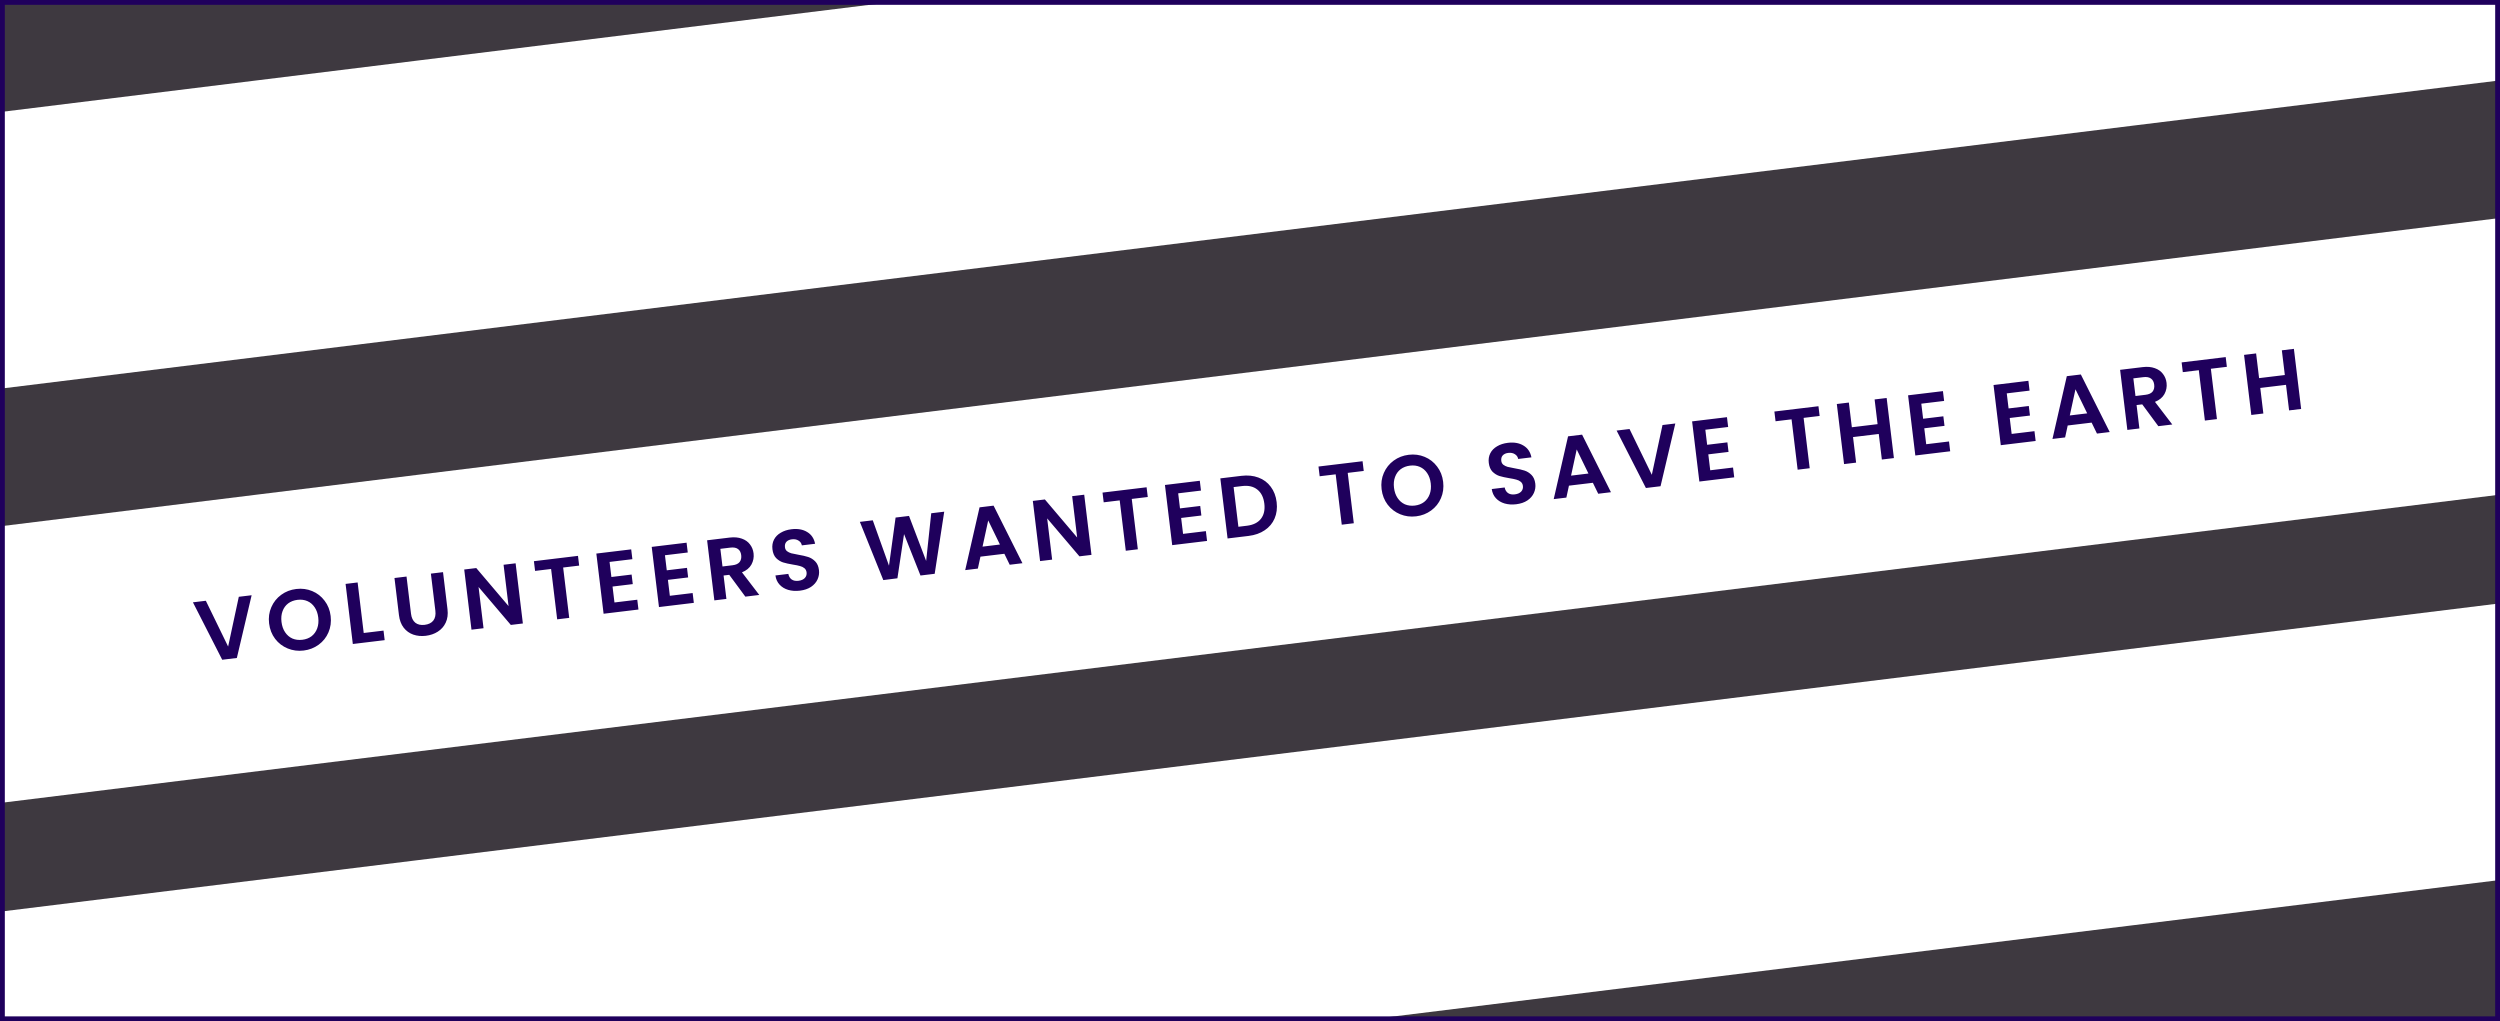 <svg width="519" height="212" viewBox="0 0 519 212" fill="none" xmlns="http://www.w3.org/2000/svg">
<rect x="0" y="0" width="519" height="212" fill="#333333" stroke="none"/>
<g clip-path="url(#clip0_552_9393)">
<rect width="519" height="212" fill="#A36EBA" fill-opacity="0.1"/>
<rect x="-23.334" y="112.143" width="573" height="57" transform="rotate(-7.031 -23.334 112.143)" fill="white"/>
<rect x="-23.334" y="26.143" width="573" height="57" transform="rotate(-7.031 -23.334 26.143)" fill="white"/>
<rect x="-23.334" y="192.143" width="573" height="57" transform="rotate(-7.031 -23.334 192.143)" fill="white"/>
<path d="M52.239 123.572L49.169 136.598L46.131 136.964L40.051 125.042L42.732 124.719L47.359 134.223L49.576 123.893L52.239 123.572ZM63.034 135.052C61.867 135.193 60.761 135.048 59.718 134.618C58.675 134.188 57.81 133.525 57.121 132.629C56.432 131.721 56.013 130.653 55.865 129.426C55.718 128.211 55.873 127.086 56.328 126.052C56.782 125.006 57.465 124.15 58.375 123.485C59.286 122.819 60.325 122.415 61.493 122.274C62.672 122.132 63.778 122.277 64.809 122.708C65.852 123.139 66.712 123.808 67.39 124.718C68.078 125.614 68.496 126.669 68.642 127.885C68.79 129.112 68.637 130.248 68.183 131.294C67.74 132.327 67.063 133.176 66.152 133.842C65.241 134.508 64.202 134.911 63.034 135.052ZM62.765 132.818C63.515 132.727 64.156 132.481 64.688 132.078C65.218 131.664 65.606 131.121 65.852 130.451C66.097 129.781 66.169 129.029 66.069 128.195C65.968 127.361 65.72 126.654 65.323 126.073C64.925 125.48 64.421 125.052 63.809 124.787C63.196 124.523 62.515 124.436 61.764 124.526C61.014 124.617 60.367 124.864 59.823 125.268C59.292 125.671 58.903 126.207 58.658 126.877C58.411 127.535 58.338 128.282 58.438 129.116C58.539 129.95 58.788 130.663 59.186 131.255C59.584 131.848 60.089 132.283 60.703 132.559C61.327 132.822 62.014 132.909 62.765 132.818ZM75.508 131.408L79.619 130.912L79.858 132.895L73.246 133.693L71.741 121.219L74.243 120.918L75.508 131.408ZM84.395 119.693L85.326 127.413C85.428 128.259 85.727 128.881 86.223 129.281C86.717 129.669 87.363 129.814 88.161 129.718C88.971 129.62 89.57 129.324 89.957 128.83C90.344 128.325 90.486 127.649 90.384 126.803L89.452 119.083L91.972 118.779L92.901 126.481C93.029 127.541 92.905 128.469 92.53 129.263C92.165 130.045 91.617 130.667 90.888 131.13C90.17 131.591 89.34 131.878 88.399 131.992C87.47 132.104 86.602 132.021 85.794 131.744C84.999 131.465 84.338 130.989 83.809 130.315C83.279 129.63 82.95 128.757 82.822 127.697L81.893 119.995L84.395 119.693ZM108.548 129.434L106.047 129.736L99.349 121.859L100.382 130.419L97.88 130.721L96.373 118.23L98.875 117.928L105.574 125.822L104.54 117.244L107.041 116.943L108.548 129.434ZM119.99 115.399L120.234 117.418L116.91 117.819L118.171 128.273L115.669 128.575L114.408 118.121L111.084 118.522L110.84 116.503L119.99 115.399ZM126.547 116.656L126.924 119.784L131.123 119.277L131.363 121.261L127.163 121.767L127.562 125.073L132.298 124.502L132.543 126.539L125.306 127.412L123.799 114.921L131.036 114.048L131.282 116.085L126.547 116.656ZM138.043 115.27L138.421 118.397L142.62 117.89L142.859 119.874L138.66 120.38L139.059 123.686L143.794 123.115L144.04 125.152L136.803 126.026L135.296 113.534L142.533 112.661L142.779 114.698L138.043 115.27ZM154.733 123.862L151.394 119.334L150.215 119.476L150.801 124.337L148.299 124.639L146.795 112.165L151.477 111.6C152.442 111.484 153.284 111.557 154.005 111.821C154.725 112.073 155.286 112.47 155.69 113.014C156.105 113.544 156.355 114.166 156.441 114.881C156.54 115.703 156.392 116.477 155.996 117.201C155.598 117.914 154.944 118.452 154.033 118.816L157.628 123.513L154.733 123.862ZM149.988 117.6L152.079 117.347C152.758 117.265 153.245 117.044 153.54 116.682C153.833 116.308 153.945 115.829 153.874 115.245C153.805 114.673 153.585 114.253 153.215 113.983C152.842 113.702 152.316 113.602 151.637 113.684L149.546 113.936L149.988 117.6ZM166.055 122.623C165.185 122.728 164.381 122.674 163.642 122.461C162.915 122.247 162.316 121.884 161.843 121.373C161.37 120.862 161.082 120.226 160.978 119.465L163.659 119.141C163.756 119.649 163.984 120.033 164.341 120.292C164.711 120.55 165.182 120.644 165.754 120.575C166.337 120.504 166.779 120.312 167.08 119.998C167.379 119.672 167.501 119.282 167.447 118.829C167.402 118.46 167.252 118.17 166.997 117.959C166.742 117.748 166.434 117.598 166.073 117.509C165.722 117.406 165.238 117.307 164.623 117.212C163.784 117.072 163.095 116.919 162.555 116.754C162.026 116.577 161.549 116.278 161.123 115.857C160.708 115.424 160.453 114.814 160.359 114.028C160.269 113.289 160.376 112.624 160.68 112.031C160.983 111.438 161.451 110.959 162.084 110.593C162.715 110.214 163.459 109.973 164.317 109.87C165.604 109.715 166.684 109.905 167.559 110.44C168.443 110.961 168.995 111.777 169.214 112.887L166.462 113.219C166.386 112.793 166.159 112.464 165.78 112.232C165.412 111.986 164.948 111.897 164.388 111.964C163.9 112.023 163.522 112.196 163.254 112.482C162.998 112.767 162.899 113.147 162.957 113.624C162.997 113.957 163.138 114.224 163.38 114.425C163.632 114.612 163.928 114.758 164.267 114.862C164.616 114.953 165.099 115.051 165.717 115.158C166.555 115.299 167.245 115.457 167.786 115.634C168.327 115.81 168.811 116.114 169.238 116.546C169.665 116.978 169.925 117.582 170.018 118.356C170.099 119.023 170.001 119.664 169.724 120.277C169.448 120.891 168.997 121.41 168.371 121.836C167.745 122.25 166.972 122.513 166.055 122.623ZM196.021 106.226L194.041 119.12L191.092 119.476L187.68 110.877L186.303 120.054L183.374 120.425L178.508 108.339L181.188 108.016L184.555 117.436L185.924 107.444L188.712 107.108L192.268 116.451L193.322 106.552L196.021 106.226ZM208.507 114.964L203.539 115.563L203.003 118.039L200.376 118.356L203.355 105.324L206.268 104.972L212.26 116.922L209.615 117.241L208.507 114.964ZM207.586 113.044L205.152 108.044L203.976 113.48L207.586 113.044ZM226.591 115.194L224.089 115.495L217.392 107.619L218.424 116.179L215.922 116.481L214.415 103.989L216.917 103.687L223.617 111.582L222.582 103.004L225.084 102.702L226.591 115.194ZM238.033 101.158L238.276 103.177L234.952 103.578L236.214 114.033L233.712 114.335L232.45 103.88L229.127 104.281L228.883 102.262L238.033 101.158ZM244.589 102.416L244.966 105.543L249.166 105.037L249.405 107.02L245.206 107.527L245.605 110.833L250.34 110.262L250.586 112.299L243.348 113.172L241.842 100.68L249.079 99.807L249.325 101.845L244.589 102.416ZM257.701 98.785C259.011 98.627 260.192 98.745 261.242 99.138C262.305 99.529 263.162 100.169 263.813 101.058C264.474 101.933 264.881 102.996 265.032 104.247C265.183 105.498 265.041 106.627 264.606 107.634C264.182 108.628 263.501 109.441 262.562 110.074C261.635 110.706 260.516 111.101 259.206 111.259L254.845 111.785L253.34 99.311L257.701 98.785ZM258.86 109.143C260.17 108.985 261.14 108.505 261.768 107.704C262.397 106.903 262.633 105.854 262.476 104.555C262.32 103.256 261.84 102.287 261.037 101.646C260.234 100.994 259.176 100.747 257.866 100.905L256.097 101.118L257.09 109.357L258.86 109.143ZM282.868 95.749L283.111 97.769L279.787 98.17L281.049 108.624L278.547 108.926L277.286 98.471L273.962 98.872L273.718 96.853L282.868 95.749ZM293.989 107.19C292.821 107.33 291.716 107.186 290.673 106.756C289.63 106.325 288.764 105.662 288.076 104.766C287.386 103.858 286.967 102.791 286.819 101.564C286.673 100.349 286.827 99.224 287.282 98.19C287.736 97.144 288.419 96.288 289.33 95.622C290.24 94.957 291.28 94.553 292.447 94.412C293.627 94.27 294.732 94.415 295.763 94.846C296.806 95.276 297.666 95.946 298.344 96.856C299.033 97.752 299.45 98.807 299.597 100.022C299.745 101.249 299.592 102.386 299.138 103.432C298.694 104.464 298.017 105.314 297.106 105.98C296.195 106.645 295.156 107.049 293.989 107.19ZM293.719 104.956C294.47 104.865 295.111 104.619 295.642 104.216C296.173 103.802 296.56 103.259 296.806 102.589C297.051 101.919 297.124 101.167 297.023 100.333C296.923 99.499 296.674 98.792 296.278 98.211C295.88 97.618 295.375 97.19 294.763 96.925C294.151 96.66 293.469 96.573 292.719 96.664C291.968 96.754 291.321 97.002 290.778 97.406C290.246 97.808 289.858 98.345 289.612 99.015C289.365 99.673 289.292 100.419 289.393 101.253C289.493 102.087 289.742 102.801 290.14 103.393C290.538 103.986 291.044 104.42 291.657 104.697C292.281 104.96 292.969 105.046 293.719 104.956ZM314.766 104.683C313.896 104.788 313.092 104.734 312.353 104.521C311.626 104.306 311.026 103.944 310.554 103.433C310.081 102.922 309.793 102.285 309.689 101.524L312.37 101.201C312.467 101.709 312.695 102.093 313.052 102.352C313.422 102.609 313.892 102.703 314.464 102.634C315.048 102.564 315.49 102.372 315.791 102.057C316.09 101.731 316.212 101.342 316.157 100.889C316.113 100.52 315.963 100.23 315.708 100.019C315.453 99.808 315.145 99.658 314.783 99.568C314.433 99.466 313.949 99.367 313.333 99.272C312.495 99.131 311.805 98.979 311.266 98.814C310.737 98.636 310.259 98.337 309.834 97.917C309.419 97.484 309.164 96.874 309.069 96.088C308.98 95.349 309.087 94.683 309.391 94.091C309.694 93.498 310.162 93.019 310.794 92.652C311.426 92.274 312.17 92.033 313.028 91.93C314.315 91.774 315.395 91.964 316.269 92.499C317.154 93.021 317.706 93.837 317.924 94.947L315.172 95.279C315.097 94.853 314.87 94.523 314.491 94.291C314.123 94.046 313.659 93.956 313.099 94.024C312.611 94.083 312.233 94.255 311.965 94.542C311.709 94.826 311.61 95.207 311.668 95.683C311.708 96.017 311.849 96.284 312.091 96.484C312.343 96.672 312.638 96.817 312.977 96.921C313.327 97.012 313.81 97.111 314.427 97.218C315.266 97.358 315.956 97.517 316.497 97.693C317.038 97.87 317.522 98.174 317.949 98.606C318.376 99.038 318.636 99.641 318.729 100.416C318.81 101.083 318.712 101.723 318.435 102.337C318.159 102.95 317.708 103.47 317.082 103.896C316.455 104.31 315.683 104.572 314.766 104.683ZM330.681 100.225L325.713 100.824L325.178 103.3L322.551 103.617L325.529 90.584L328.442 90.233L334.435 102.183L331.79 102.502L330.681 100.225ZM329.761 98.305L327.326 93.305L326.151 98.741L329.761 98.305ZM347.797 87.916L344.727 100.942L341.689 101.308L335.609 89.386L338.29 89.063L342.918 98.567L345.134 88.237L347.797 87.916ZM354.028 89.213L354.405 92.341L358.605 91.834L358.844 93.818L354.645 94.324L355.043 97.63L359.779 97.059L360.025 99.096L352.787 99.969L351.28 87.478L358.518 86.605L358.764 88.642L354.028 89.213ZM377.512 84.332L377.755 86.351L374.431 86.752L375.692 97.206L373.191 97.508L371.929 87.054L368.605 87.455L368.362 85.435L377.512 84.332ZM391.67 82.624L393.174 95.097L390.673 95.399L390.032 90.091L384.689 90.736L385.329 96.043L382.827 96.345L381.323 83.872L383.824 83.57L384.443 88.699L389.786 88.054L389.168 82.925L391.67 82.624ZM398.863 83.804L399.24 86.932L403.44 86.425L403.679 88.409L399.48 88.915L399.879 92.221L404.614 91.65L404.86 93.687L397.622 94.56L396.115 82.069L403.353 81.196L403.599 83.233L398.863 83.804ZM416.604 81.664L416.981 84.791L421.18 84.285L421.42 86.269L417.22 86.775L417.619 90.081L422.355 89.51L422.6 91.547L415.363 92.42L413.856 79.929L421.094 79.056L421.339 81.093L416.604 81.664ZM434.221 87.734L429.254 88.333L428.718 90.809L426.091 91.126L429.07 78.093L431.983 77.742L437.975 89.692L435.33 90.011L434.221 87.734ZM433.301 85.814L430.867 80.814L429.691 86.25L433.301 85.814ZM448.071 88.474L444.732 83.946L443.553 84.088L444.139 88.949L441.637 89.251L440.133 76.777L444.815 76.212C445.78 76.096 446.622 76.169 447.343 76.433C448.063 76.684 448.624 77.082 449.028 77.626C449.443 78.156 449.693 78.778 449.779 79.493C449.878 80.315 449.73 81.088 449.334 81.813C448.936 82.526 448.282 83.064 447.371 83.428L450.966 88.125L448.071 88.474ZM443.326 82.212L445.417 81.959C446.096 81.877 446.583 81.656 446.878 81.293C447.171 80.92 447.283 80.441 447.212 79.857C447.143 79.285 446.923 78.865 446.552 78.595C446.18 78.314 445.654 78.214 444.975 78.296L442.884 78.548L443.326 82.212ZM462.055 74.132L462.298 76.152L458.975 76.553L460.236 87.007L457.734 87.309L456.473 76.854L453.149 77.255L452.905 75.236L462.055 74.132ZM476.213 72.424L477.718 84.898L475.216 85.2L474.575 79.892L469.232 80.537L469.873 85.844L467.371 86.146L465.866 73.672L468.368 73.371L468.986 78.499L474.33 77.855L473.711 72.726L476.213 72.424Z" fill="#1F005C"/>
</g>
<rect x="0.5" y="0.5" width="518" height="211" stroke="#1F005C"/>
<defs>
<clipPath id="clip0_552_9393">
<rect width="519" height="212" fill="white"/>
</clipPath>
</defs>
</svg>
